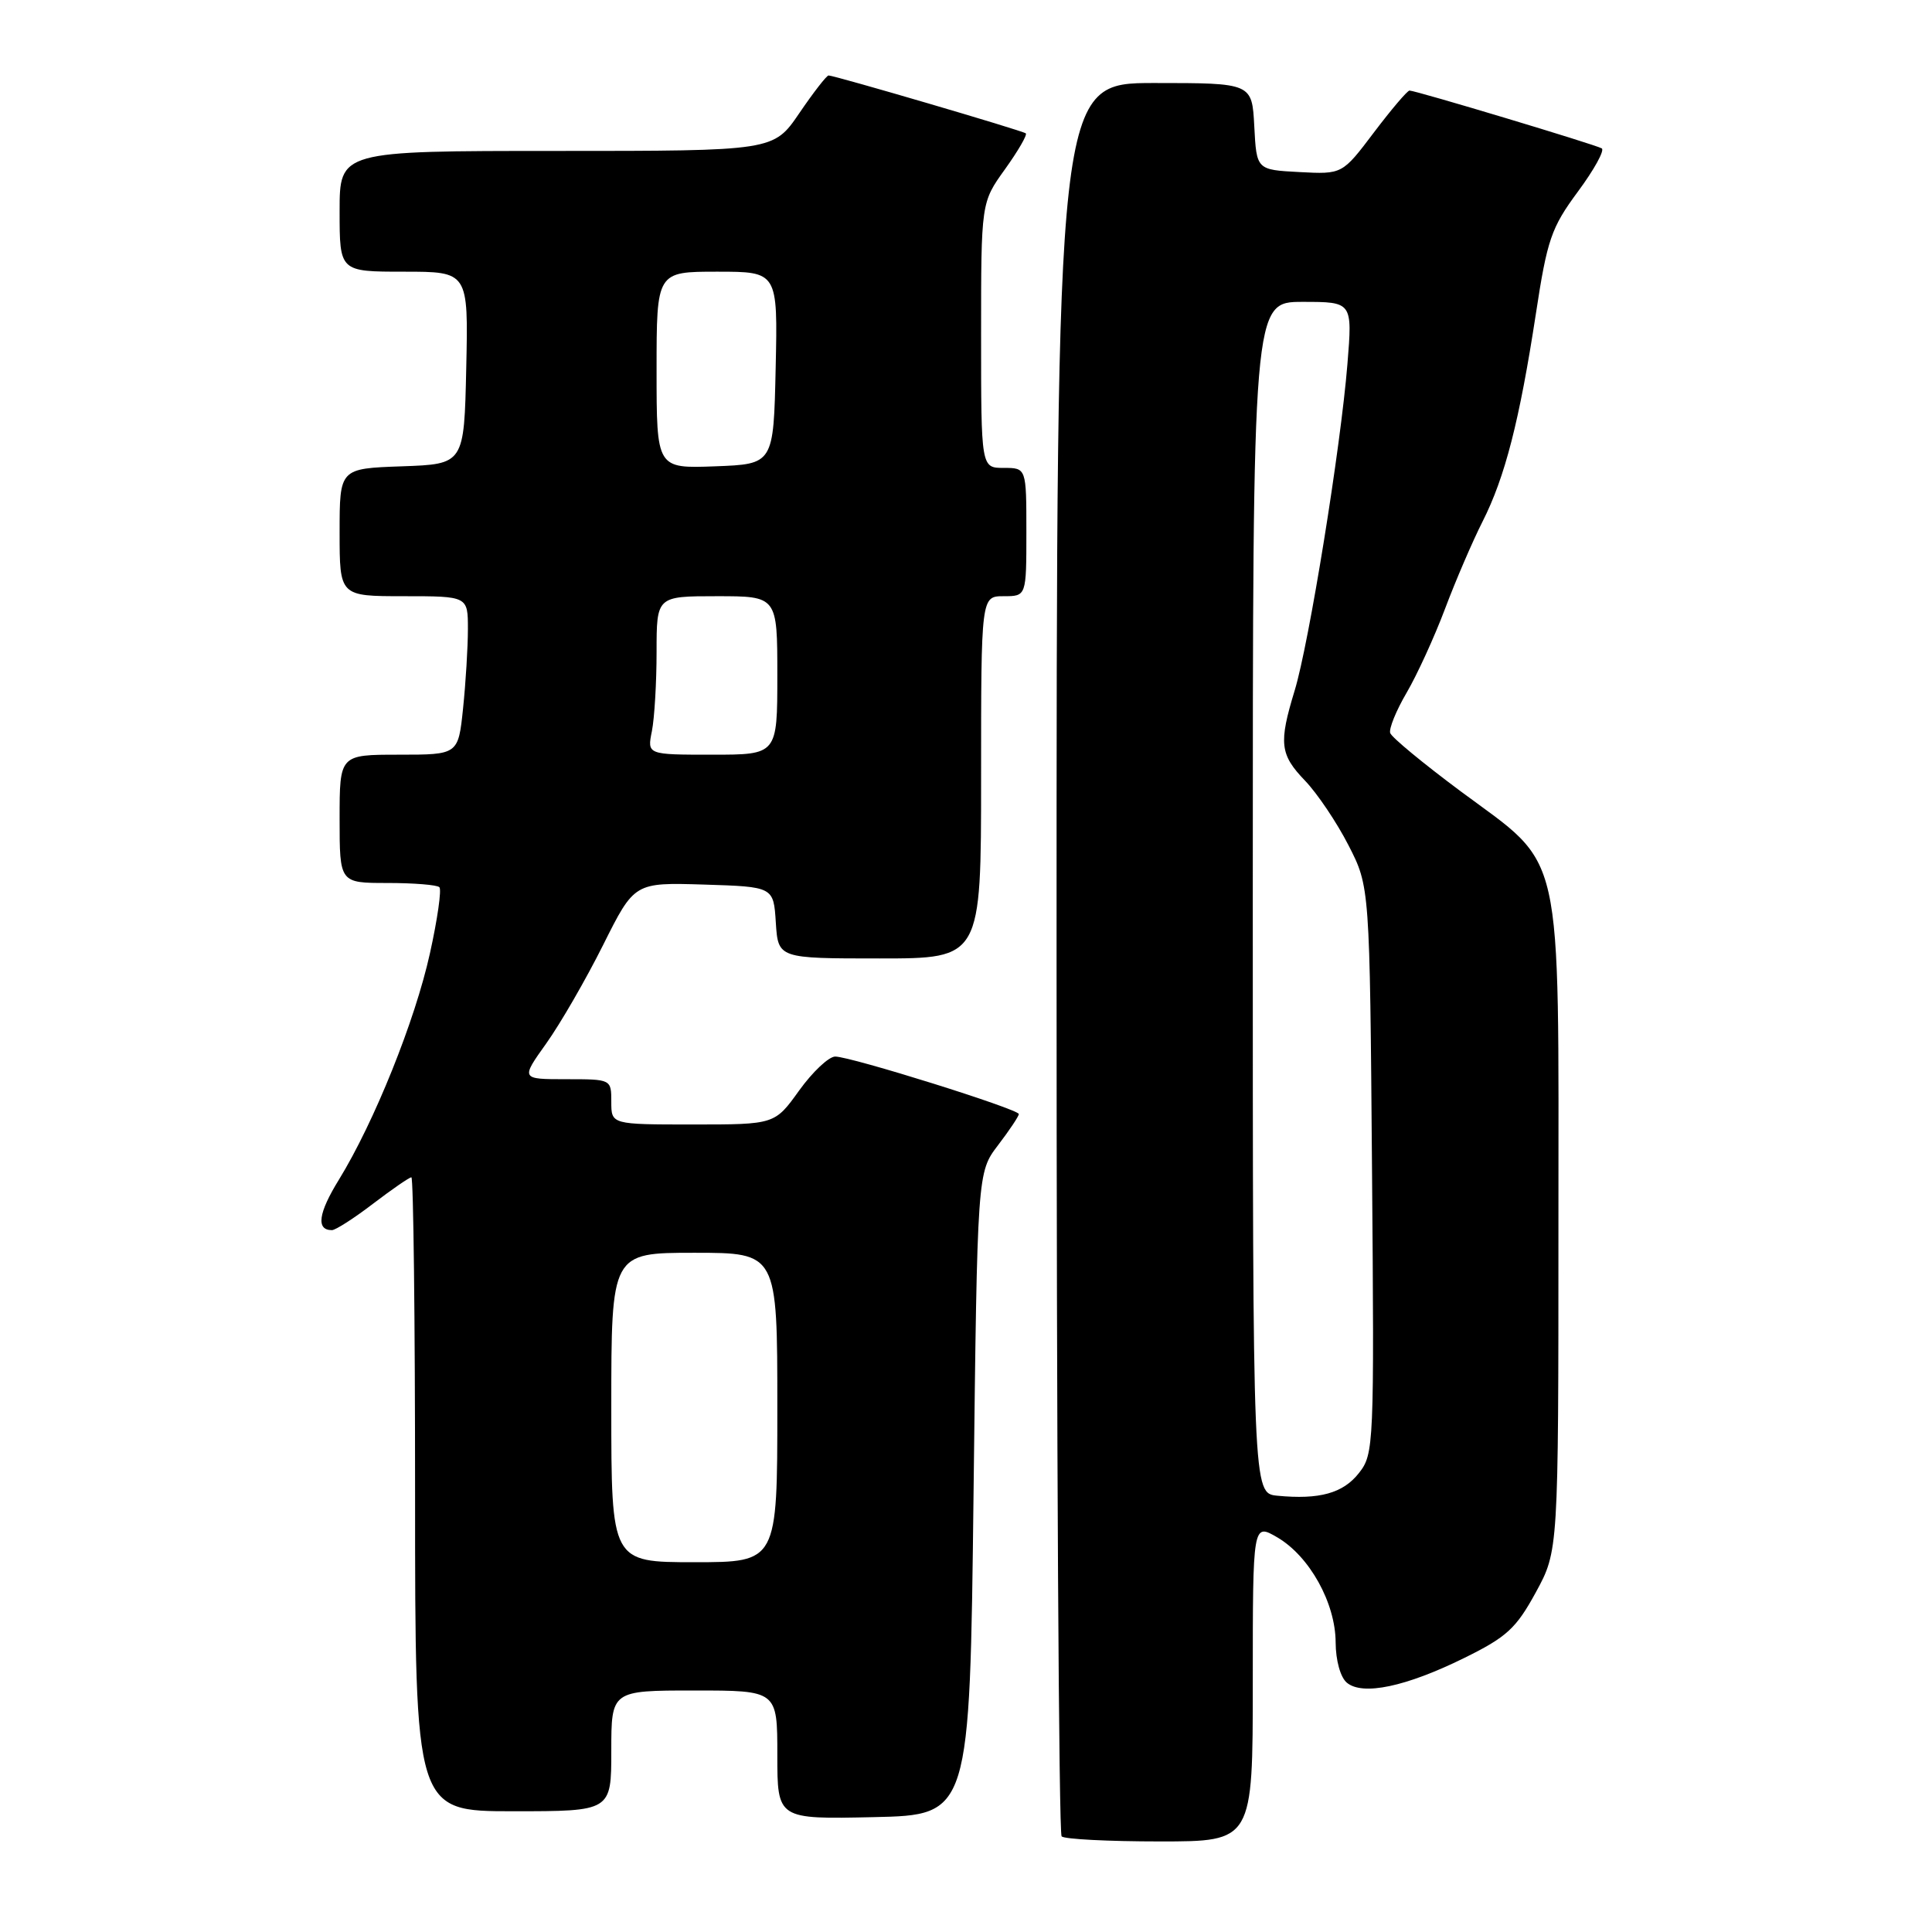 <?xml version="1.0" encoding="UTF-8" standalone="no"?>
<!DOCTYPE svg PUBLIC "-//W3C//DTD SVG 1.1//EN" "http://www.w3.org/Graphics/SVG/1.1/DTD/svg11.dtd" >
<svg xmlns="http://www.w3.org/2000/svg" xmlns:xlink="http://www.w3.org/1999/xlink" version="1.1" viewBox="0 0 256 256">
 <g >
 <path fill="currentColor"
d=" M 166.00 222.91 C 166.00 201.82 166.00 201.82 169.25 203.71 C 173.52 206.21 176.96 212.40 176.98 217.63 C 176.99 220.02 177.62 222.27 178.47 222.97 C 180.56 224.71 186.29 223.50 194.00 219.70 C 199.65 216.92 200.89 215.78 203.50 211.00 C 206.50 205.50 206.50 205.50 206.50 162.50 C 206.50 111.27 207.36 115.11 193.53 104.84 C 188.60 101.17 184.40 97.71 184.21 97.13 C 184.02 96.56 185.00 94.15 186.39 91.78 C 187.77 89.42 190.06 84.42 191.47 80.68 C 192.88 76.93 195.12 71.73 196.44 69.12 C 199.42 63.24 201.34 55.75 203.51 41.59 C 205.01 31.73 205.55 30.17 209.08 25.39 C 211.23 22.49 212.65 19.91 212.24 19.66 C 211.41 19.16 187.59 12.00 186.77 12.00 C 186.48 12.00 184.36 14.50 182.05 17.55 C 177.86 23.10 177.86 23.10 172.18 22.80 C 166.50 22.50 166.50 22.50 166.20 16.75 C 165.90 11.00 165.90 11.00 152.95 11.00 C 140.00 11.00 140.00 11.00 140.00 126.83 C 140.00 190.54 140.30 242.97 140.67 243.33 C 141.03 243.70 146.88 244.00 153.67 244.00 C 166.00 244.00 166.00 244.00 166.00 222.91 Z  M 129.00 197.92 C 129.50 155.34 129.50 155.34 132.25 151.74 C 133.76 149.76 135.00 147.90 135.00 147.62 C 135.00 146.97 112.75 140.00 110.67 140.00 C 109.82 140.00 107.67 142.03 105.89 144.50 C 102.66 149.00 102.66 149.00 91.83 149.00 C 81.00 149.00 81.00 149.00 81.00 146.00 C 81.00 143.00 81.00 143.00 75.00 143.00 C 69.00 143.00 69.00 143.00 72.39 138.25 C 74.25 135.64 77.64 129.77 79.92 125.21 C 84.06 116.93 84.06 116.93 93.28 117.21 C 102.50 117.50 102.50 117.50 102.80 122.25 C 103.11 127.00 103.11 127.00 116.55 127.00 C 130.00 127.00 130.00 127.00 130.00 103.00 C 130.00 79.00 130.00 79.00 133.00 79.00 C 136.00 79.00 136.00 79.00 136.00 70.50 C 136.00 62.00 136.00 62.00 133.00 62.00 C 130.00 62.00 130.00 62.00 130.00 44.41 C 130.00 26.83 130.00 26.83 133.17 22.42 C 134.91 19.99 136.15 17.85 135.92 17.67 C 135.47 17.30 110.57 10.00 109.79 10.00 C 109.53 10.00 107.78 12.25 105.91 15.00 C 102.50 20.00 102.50 20.00 73.75 20.00 C 45.00 20.00 45.00 20.00 45.00 28.00 C 45.00 36.00 45.00 36.00 53.53 36.00 C 62.06 36.00 62.06 36.00 61.78 48.75 C 61.50 61.50 61.50 61.50 53.25 61.79 C 45.00 62.08 45.00 62.08 45.00 70.54 C 45.00 79.00 45.00 79.00 53.50 79.00 C 62.00 79.00 62.00 79.00 62.00 83.35 C 62.00 85.75 61.71 90.47 61.36 93.85 C 60.72 100.00 60.72 100.00 52.86 100.00 C 45.00 100.00 45.00 100.00 45.00 108.50 C 45.00 117.00 45.00 117.00 51.33 117.00 C 54.82 117.00 57.92 117.25 58.22 117.56 C 58.53 117.86 57.97 121.80 56.97 126.31 C 55.01 135.22 49.59 148.69 44.91 156.31 C 42.17 160.75 41.86 163.00 43.98 163.00 C 44.46 163.00 46.91 161.43 49.43 159.50 C 51.95 157.58 54.24 156.00 54.51 156.00 C 54.78 156.00 55.00 174.90 55.00 198.00 C 55.00 240.00 55.00 240.00 68.00 240.00 C 81.00 240.00 81.00 240.00 81.00 232.00 C 81.00 224.00 81.00 224.00 92.00 224.00 C 103.00 224.00 103.00 224.00 103.00 232.53 C 103.00 241.06 103.00 241.06 115.75 240.78 C 128.50 240.50 128.50 240.50 129.00 197.92 Z  M 169.25 198.19 C 166.00 197.87 166.00 197.87 166.00 118.94 C 166.00 40.00 166.00 40.00 172.60 40.00 C 179.21 40.00 179.21 40.00 178.54 48.25 C 177.65 59.30 173.45 85.28 171.55 91.50 C 169.42 98.48 169.59 99.98 172.93 103.45 C 174.54 105.13 177.13 108.97 178.68 112.00 C 181.50 117.50 181.50 117.50 181.80 155.05 C 182.10 191.54 182.05 192.67 180.07 195.18 C 177.97 197.86 174.84 198.73 169.25 198.19 Z  M 81.00 186.50 C 81.00 166.00 81.00 166.00 92.00 166.00 C 103.00 166.00 103.00 166.00 103.00 186.50 C 103.00 207.00 103.00 207.00 92.00 207.00 C 81.00 207.00 81.00 207.00 81.00 186.50 Z  M 86.38 96.88 C 86.72 95.16 87.00 90.43 87.00 86.38 C 87.00 79.00 87.00 79.00 95.00 79.00 C 103.00 79.00 103.00 79.00 103.00 89.50 C 103.00 100.00 103.00 100.00 94.38 100.00 C 85.75 100.00 85.75 100.00 86.38 96.88 Z  M 87.00 49.04 C 87.00 36.00 87.00 36.00 95.03 36.00 C 103.06 36.00 103.06 36.00 102.78 48.75 C 102.50 61.50 102.50 61.50 94.75 61.79 C 87.00 62.08 87.00 62.08 87.00 49.04 Z "/>
</g>
</svg>
